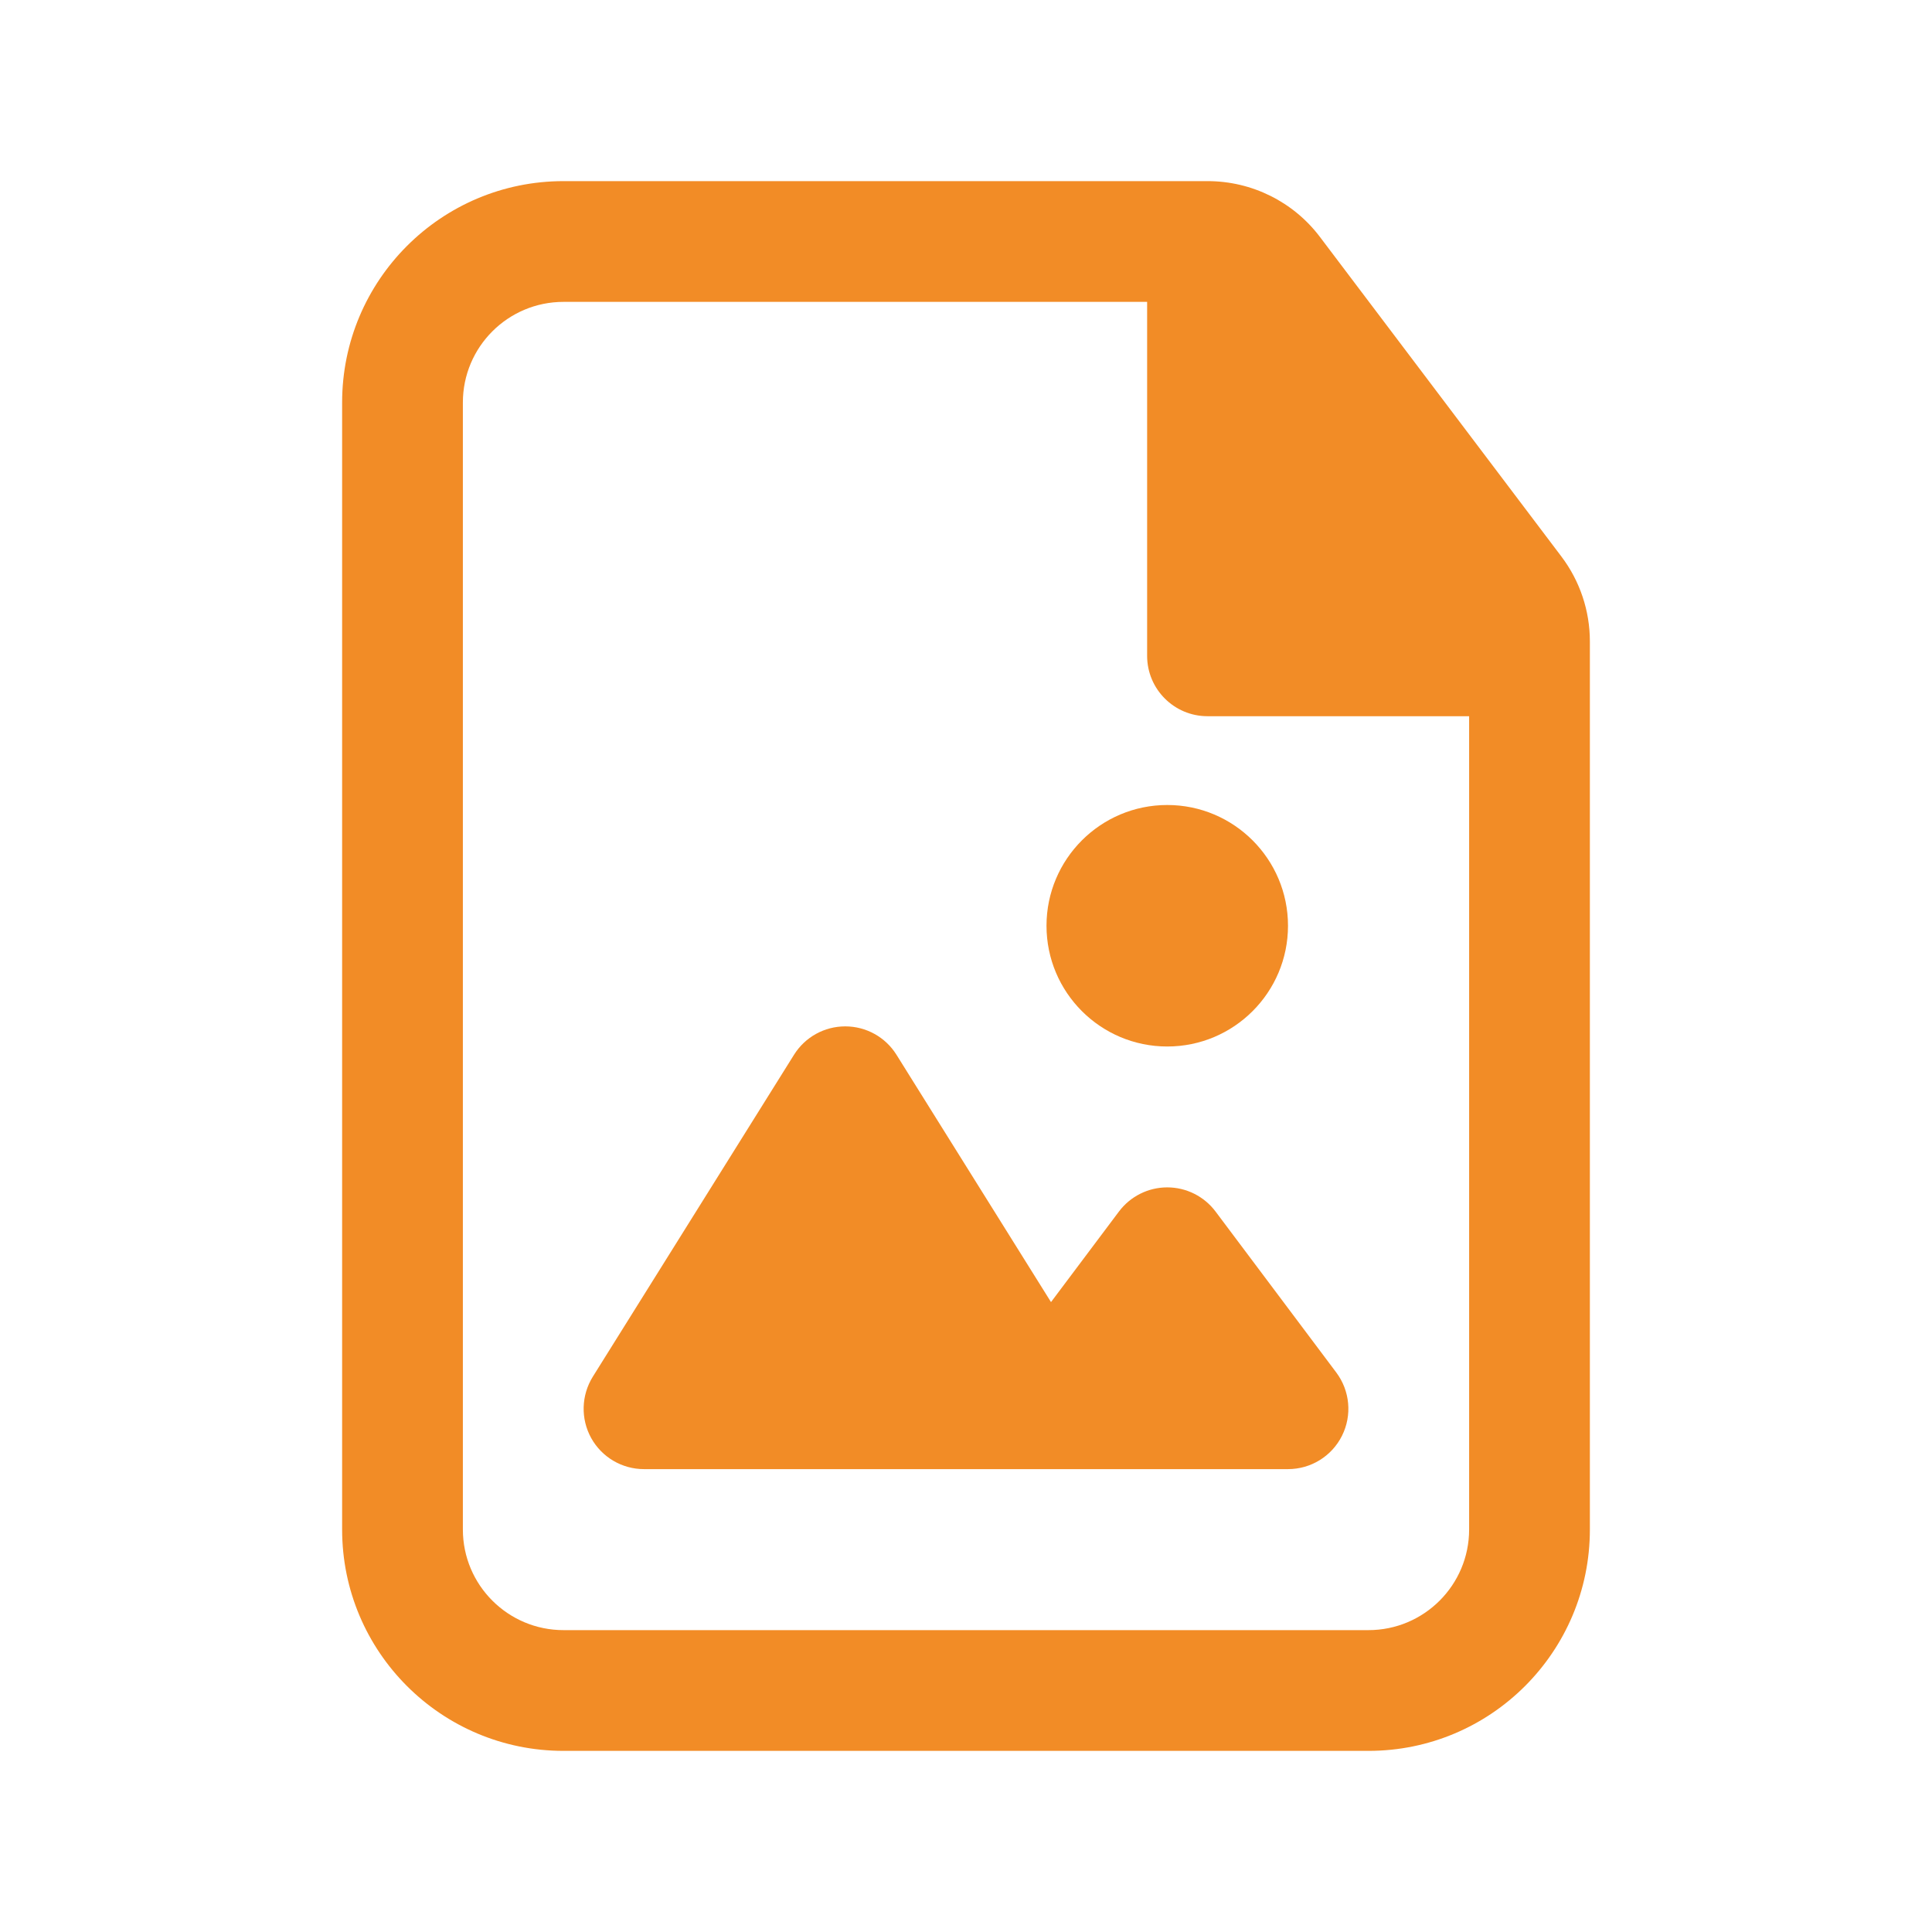 <svg width="24" height="24" viewBox="0 0 24 24" fill="none" xmlns="http://www.w3.org/2000/svg">
<path d="M13 11.5C13 10.672 13.672 10 14.5 10C15.328 10 16 10.672 16 11.5C16 12.328 15.328 13 14.5 13C13.672 13 13 12.328 13 11.5Z" fill="#F28C26"/>
<path d="M11.136 13.102C10.999 12.883 10.759 12.75 10.5 12.75C10.241 12.75 10.001 12.883 9.864 13.102L7.364 17.102C7.22 17.334 7.212 17.625 7.344 17.864C7.476 18.102 7.727 18.25 8 18.25H16C16.284 18.25 16.544 18.09 16.671 17.835C16.798 17.581 16.77 17.277 16.6 17.05L15.1 15.05C14.958 14.861 14.736 14.75 14.5 14.75C14.264 14.75 14.042 14.861 13.9 15.05L13.056 16.175L11.136 13.102Z" fill="#F28C26"/>
<path fill-rule="evenodd" clip-rule="evenodd" d="M7 2.25C5.481 2.25 4.25 3.481 4.25 5V19C4.25 20.519 5.481 21.75 7 21.75H17C18.519 21.75 19.75 20.519 19.75 19V7.968C19.75 7.587 19.626 7.217 19.396 6.913L16.398 2.945C16.068 2.507 15.551 2.25 15.002 2.25H7ZM5.75 5C5.75 4.31 6.31 3.75 7 3.75H14.25V8.147C14.25 8.561 14.586 8.897 15 8.897H18.25V19C18.25 19.69 17.69 20.25 17 20.25H7C6.31 20.25 5.75 19.69 5.75 19V5Z" fill="#F28C26"/>
</svg>
